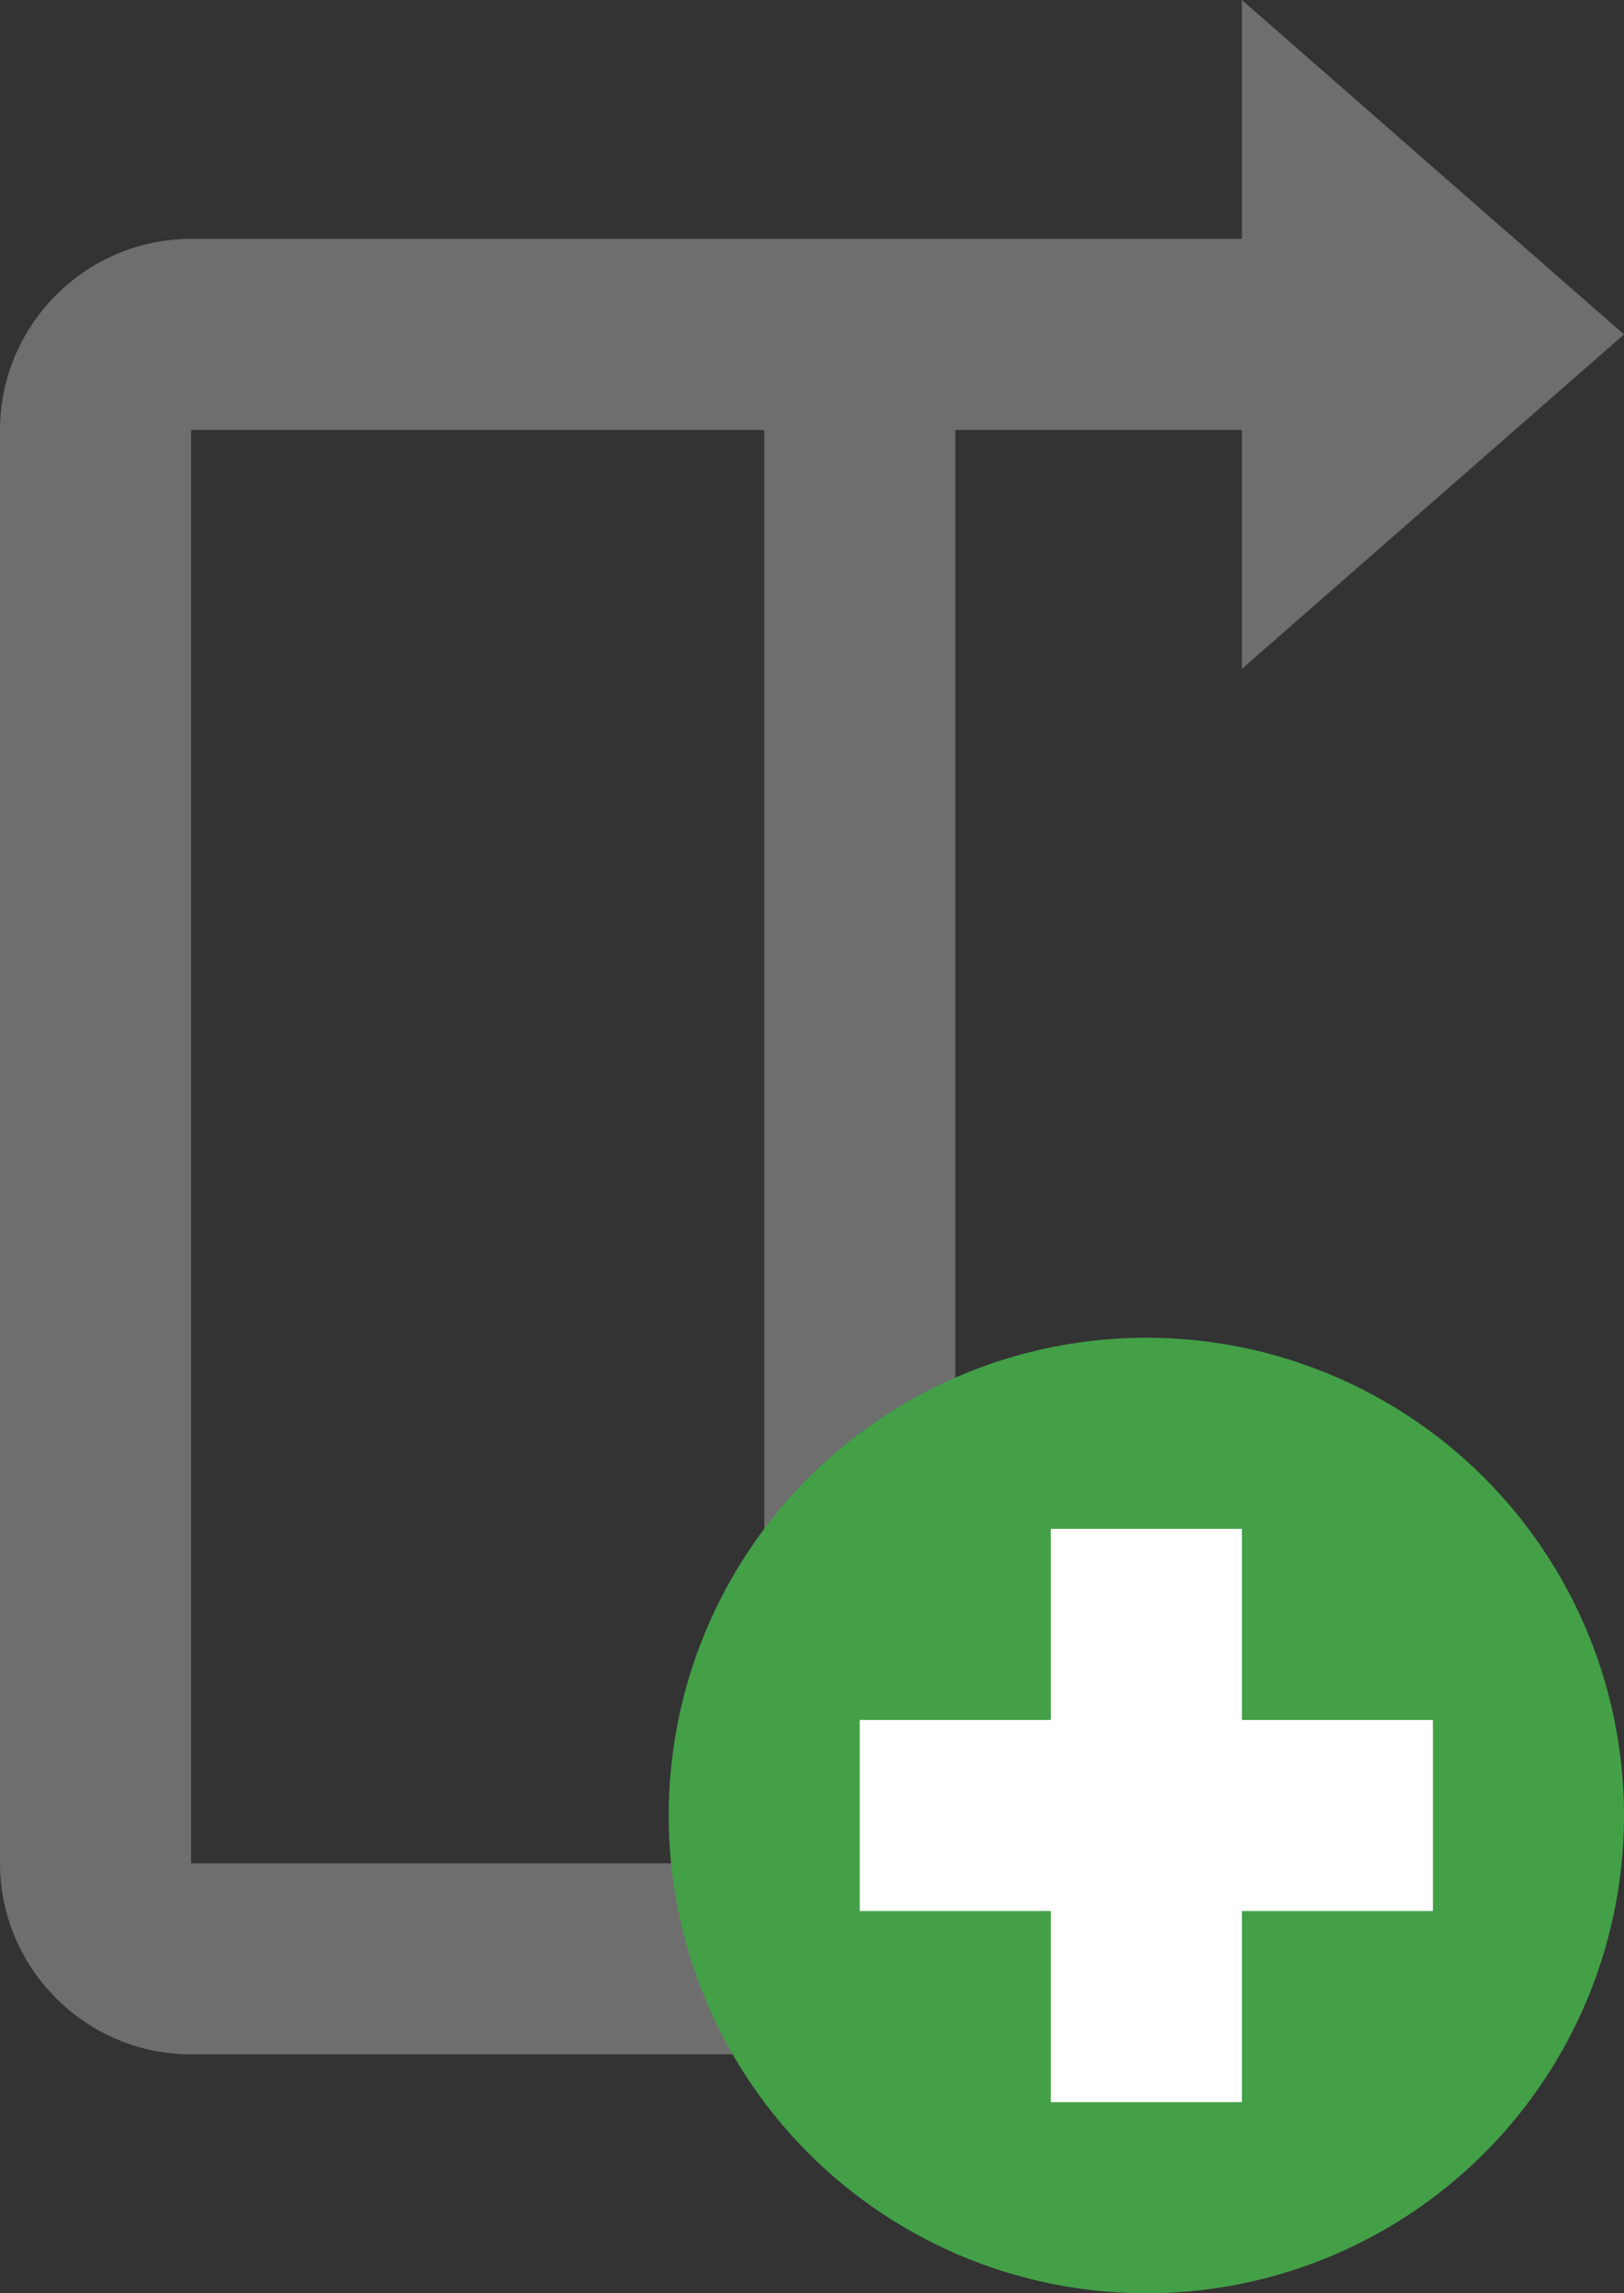<svg version="1.1" x="0px" y="0px" viewBox="0 0 34 48" style="enable-background:new 0 0 48 48;" xmlns="http://www.w3.org/2000/svg">
  <rect x="0" y="0" width="34" height="48" fill="#333333" stroke="none"/>
  <defs></defs>
  <g transform="matrix(1, 0, 0, 1, -14, 0)">
    <polygon style="fill:#6e6e6e;" points="48,7 40,14 40,0 	"></polygon>
    <polygon style="fill:#6e6e6e;" points="30,5 43.896,5 43.896,9 31,9 	"></polygon>
  </g>
  <path style="fill:#6e6e6e;" d="M 16 5 L 4 5 C 1.8 5 0 6.8 0 9 L 0 39 C 0 41.2 1.8 43 4 43 L 16 43 C 18.2 43 20 41.2 20 39 L 20 9 C 20 6.8 18.2 5 16 5 Z M 4 39 L 4 9 L 16 9 L 16 39 L 4 39 Z"></path>
  <circle style="fill:#43A047;" cx="24" cy="38" r="10"></circle>
  <g transform="matrix(1, 0, 0, 1, -14, 0)">
    <rect x="36" y="32" style="fill:#FFFFFF;" width="4" height="12"></rect>
    <rect x="32" y="36" style="fill:#FFFFFF;" width="12" height="4"></rect>
  </g>
</svg>